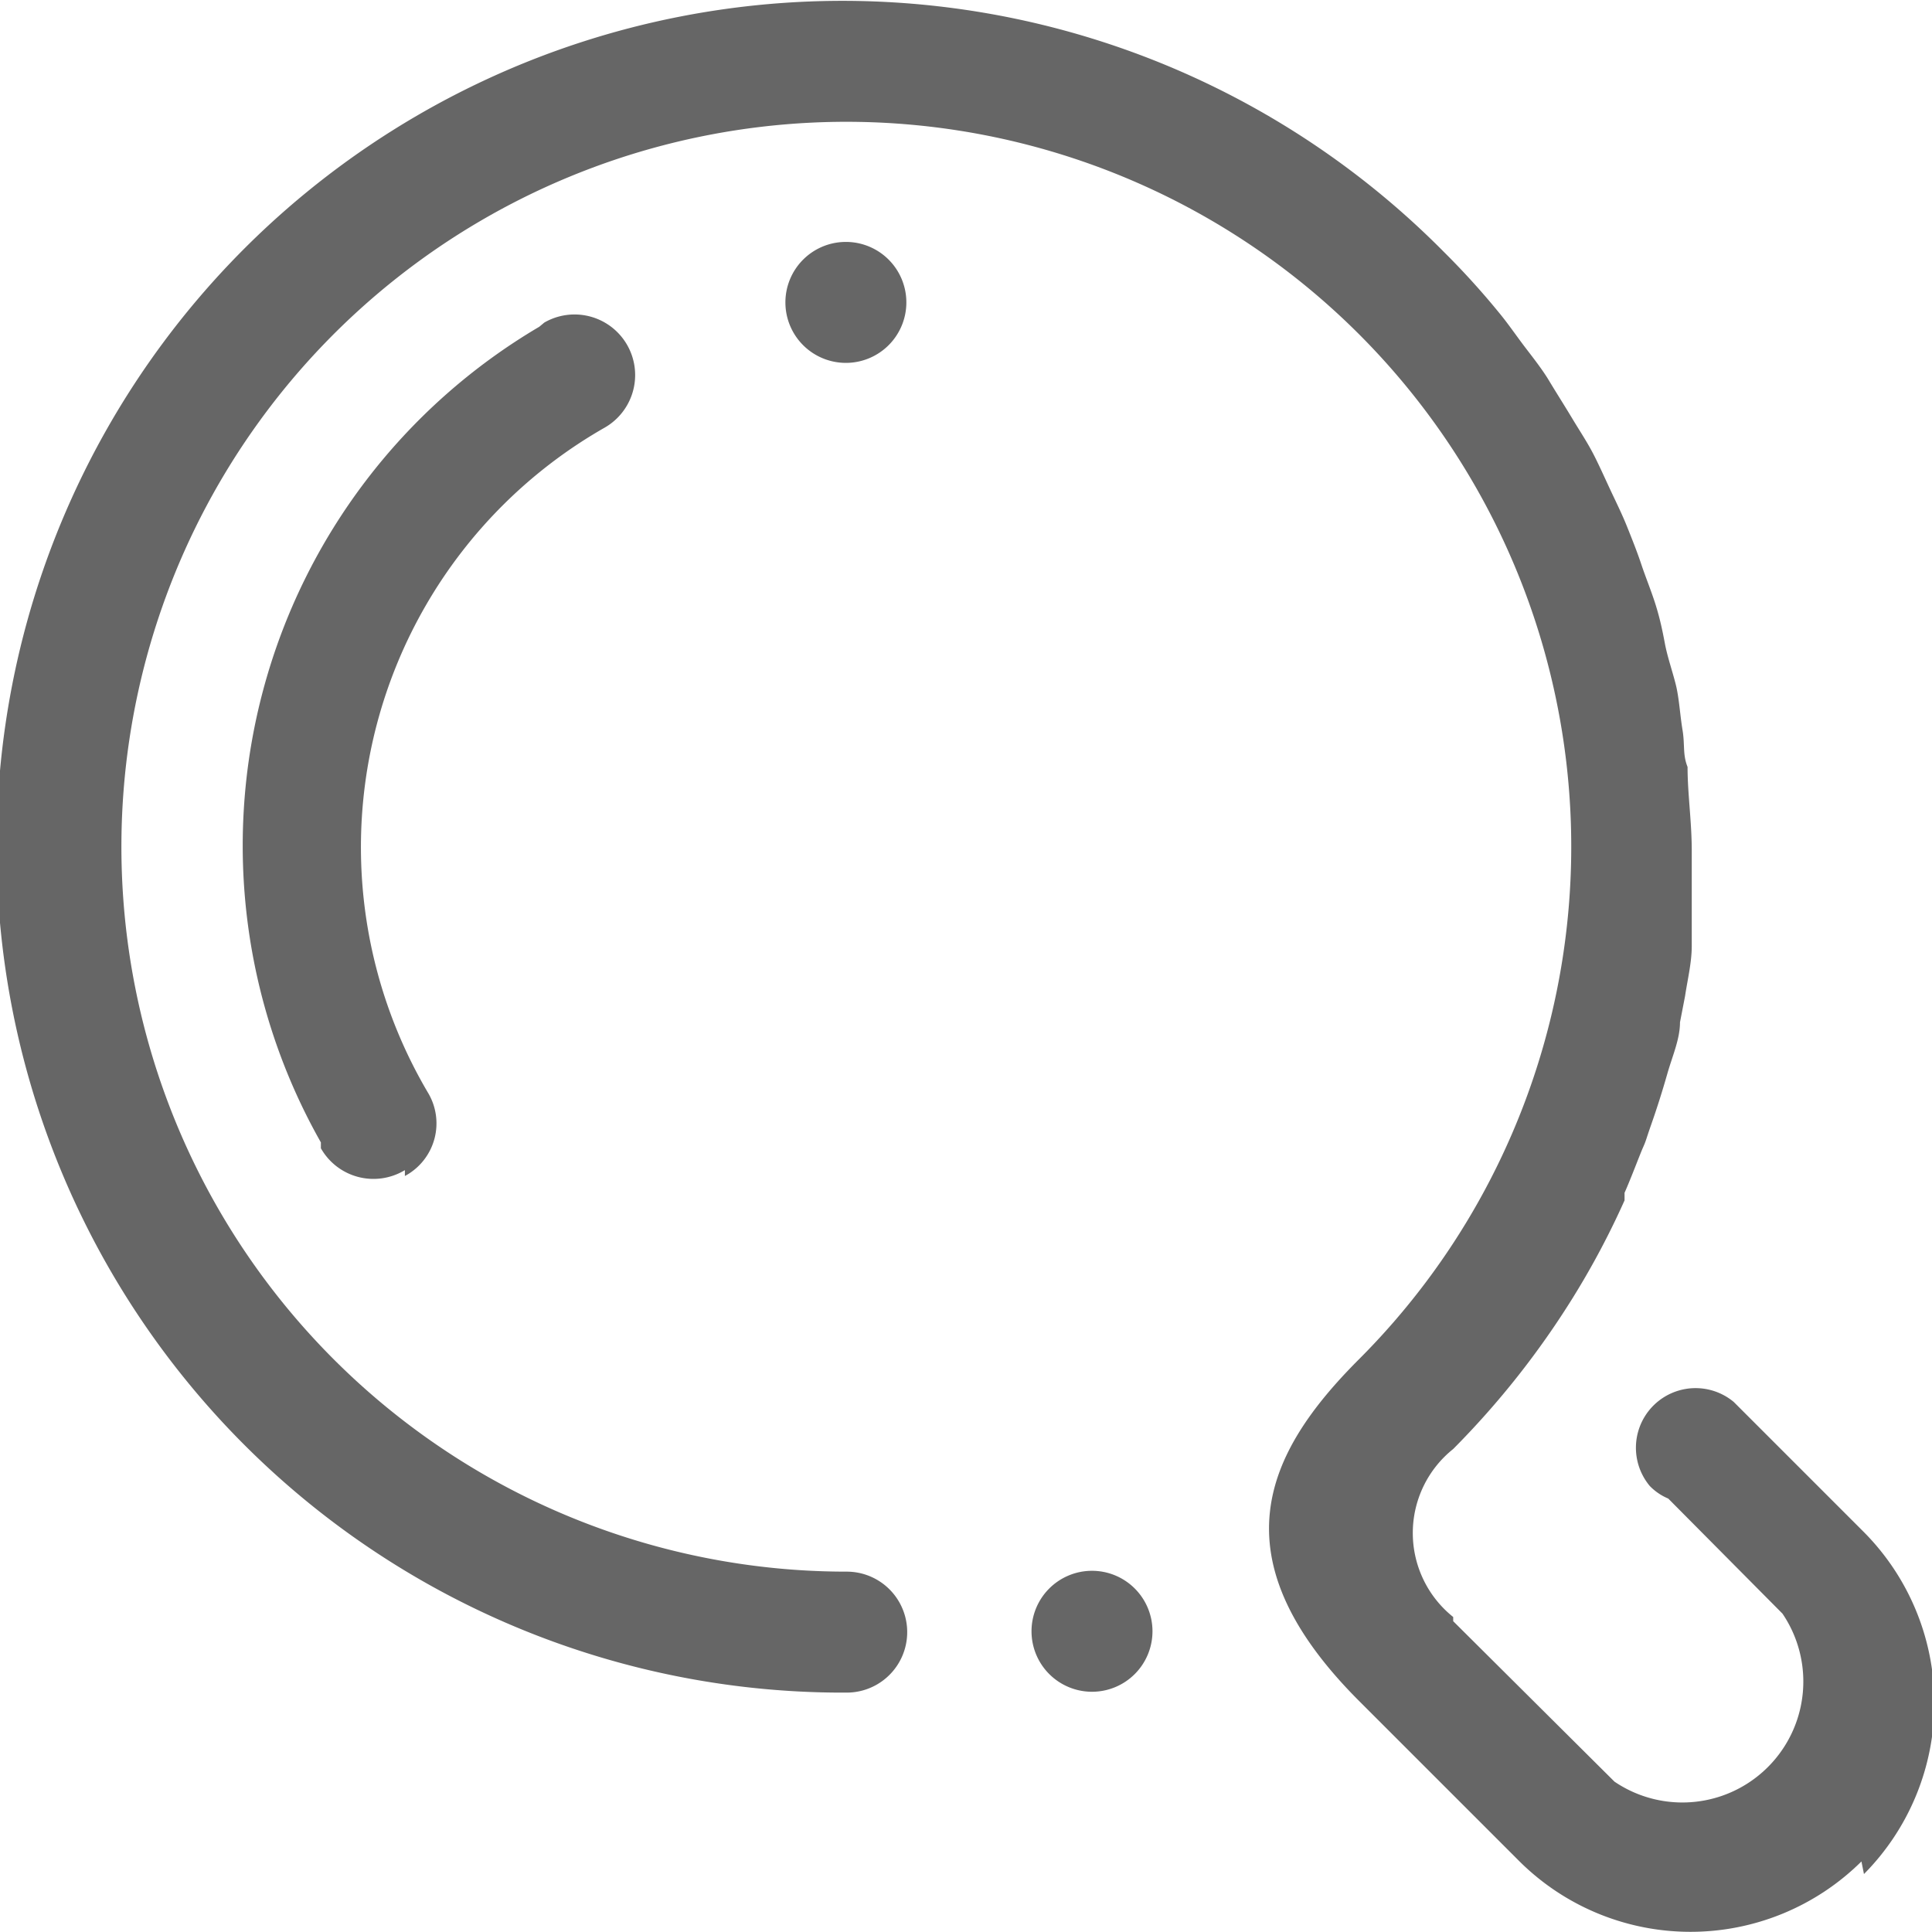 <svg xmlns="http://www.w3.org/2000/svg" viewBox="0 0 23 23"><defs><style>.cls-1{fill:#666;fill-rule:evenodd;}</style></defs><g id="Calque_2" data-name="Calque 2"><g id="Layer_1" data-name="Layer 1"><path class="cls-1" d="M4.82,13.93a.72.72,0,0,1-1-.26l0-.07a7.17,7.17,0,0,1,2.6-9.71l.06-.05a.72.72,0,1,1,.72,1.25h0A5.75,5.75,0,0,0,5.09,13h0a.71.71,0,0,1-.27,1Zm5.25-9.61a.72.72,0,1,1,.72-.72.72.72,0,0,1-.72.72ZM22.16,22.16a2.89,2.89,0,0,1-4.07,0l-1.91-1.91c-1.71-1.71-1.12-2.95,0-4.07h0a8.63,8.63,0,1,0-6.1,2.53.72.72,0,0,1,0,1.44A10.07,10.07,0,1,1,17.19,3a9.32,9.32,0,0,1,.67.74c.09.11.18.24.27.36s.22.28.31.43.18.29.27.44.17.27.24.4.15.31.22.46.14.29.2.44.12.3.17.45.12.32.17.48.08.3.11.46.09.33.13.49.05.36.08.54,0,.29.06.44c0,.32.05.65.05,1h0c0,.29,0,.58,0,.86l0,.27c0,.2-.05.4-.08.6l-.06.31c0,.2-.09.4-.15.61s-.12.4-.19.6-.06.19-.1.28-.14.36-.22.54l0,.09a9.71,9.71,0,0,1-.61,1.15h0a10.16,10.16,0,0,1-1.43,1.81,1.28,1.28,0,0,0,0,2l0,.05,1.92,1.91a1.44,1.44,0,0,0,2-2l-1.36-1.37,0,0a.66.66,0,0,1-.22-.15.71.71,0,0,1,1-1h0l1.55,1.55a2.89,2.89,0,0,1,0,4.07ZM13,15.05l.71,1.25h0L13,15.05Zm0,3.65a.72.72,0,1,1-.72.72A.72.72,0,0,1,13,18.7Z"/></g></g></svg>